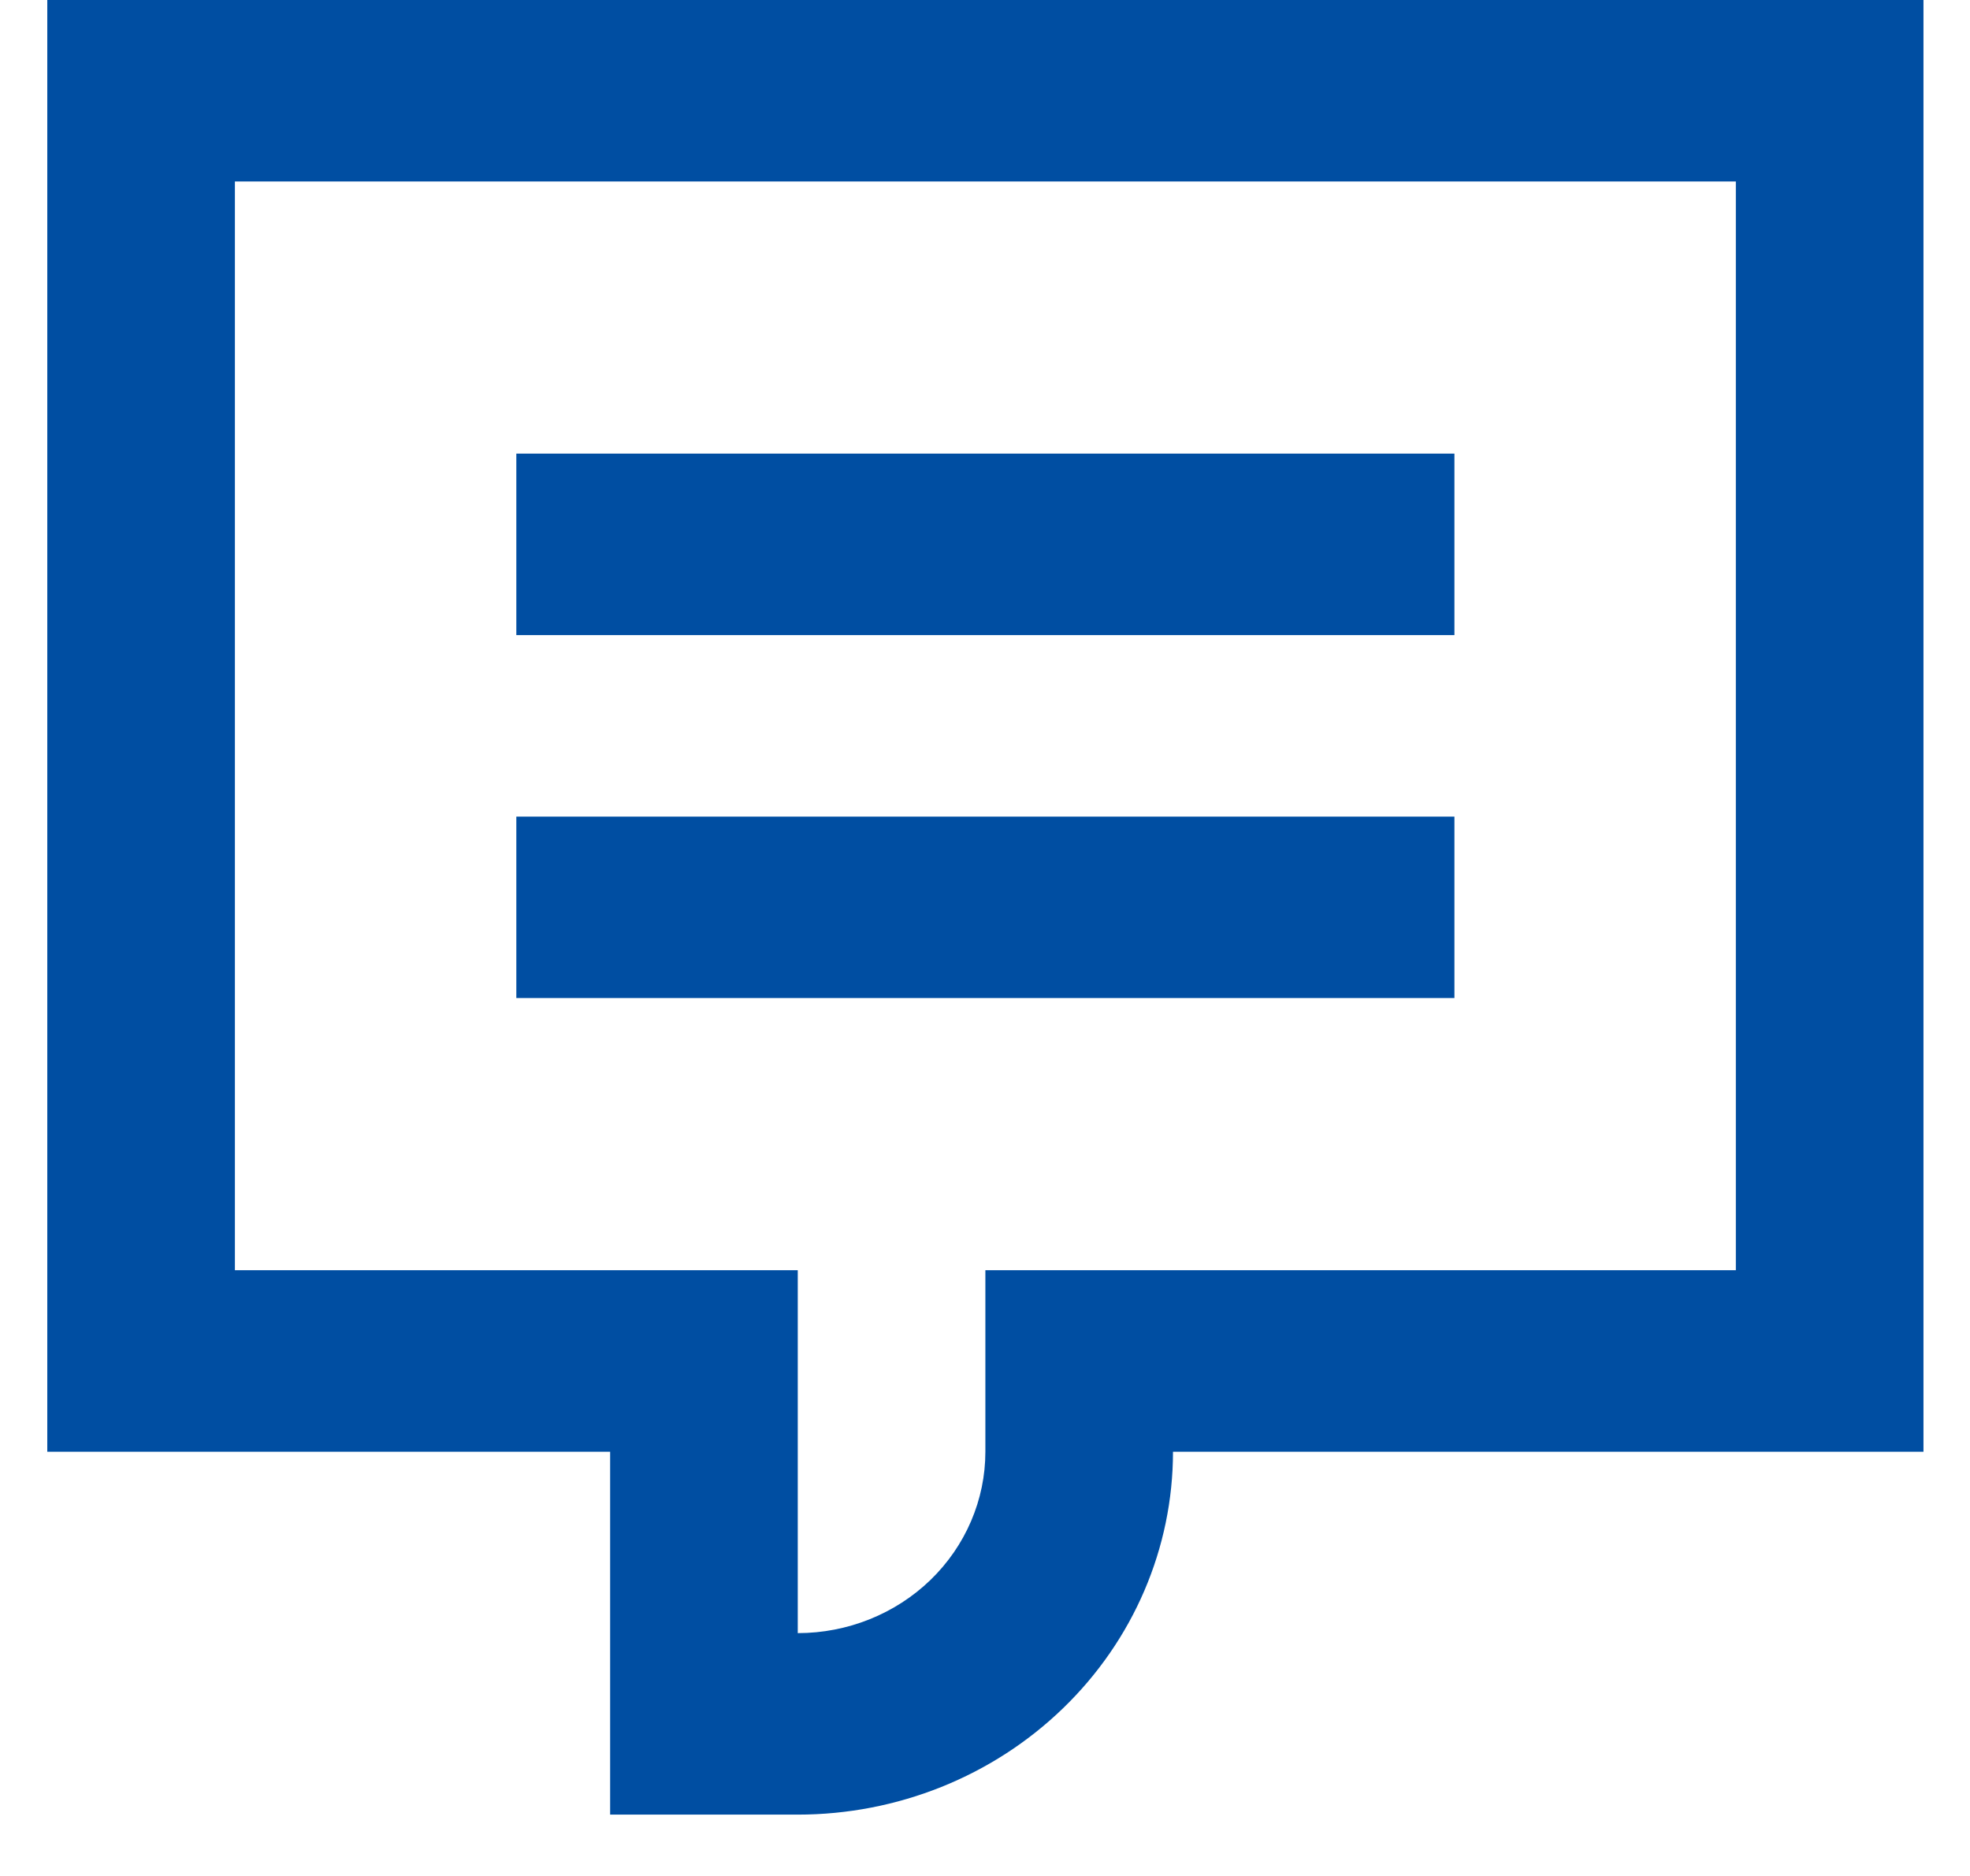 <svg width="21" height="20" viewBox="0 0 21 20" fill="none" xmlns="http://www.w3.org/2000/svg">
<path d="M5.504 6.771H15.504V4.836H5.504V6.771ZM15.504 10.64H5.504V8.706H15.504V10.64Z" fill="#004ea2"/>
<path fill-rule="evenodd" clip-rule="evenodd" d="M20.504 15.477V0H0.504V15.477H6.504V19.346H8.504C9.565 19.346 10.582 18.938 11.332 18.212C12.082 17.487 12.504 16.503 12.504 15.477H20.504ZM10.504 13.542V15.477C10.504 15.99 10.293 16.482 9.918 16.845C9.543 17.207 9.034 17.411 8.504 17.411V13.542H2.504V1.935H18.504V13.542H10.504Z" fill="#004ea2"/>
</svg>
